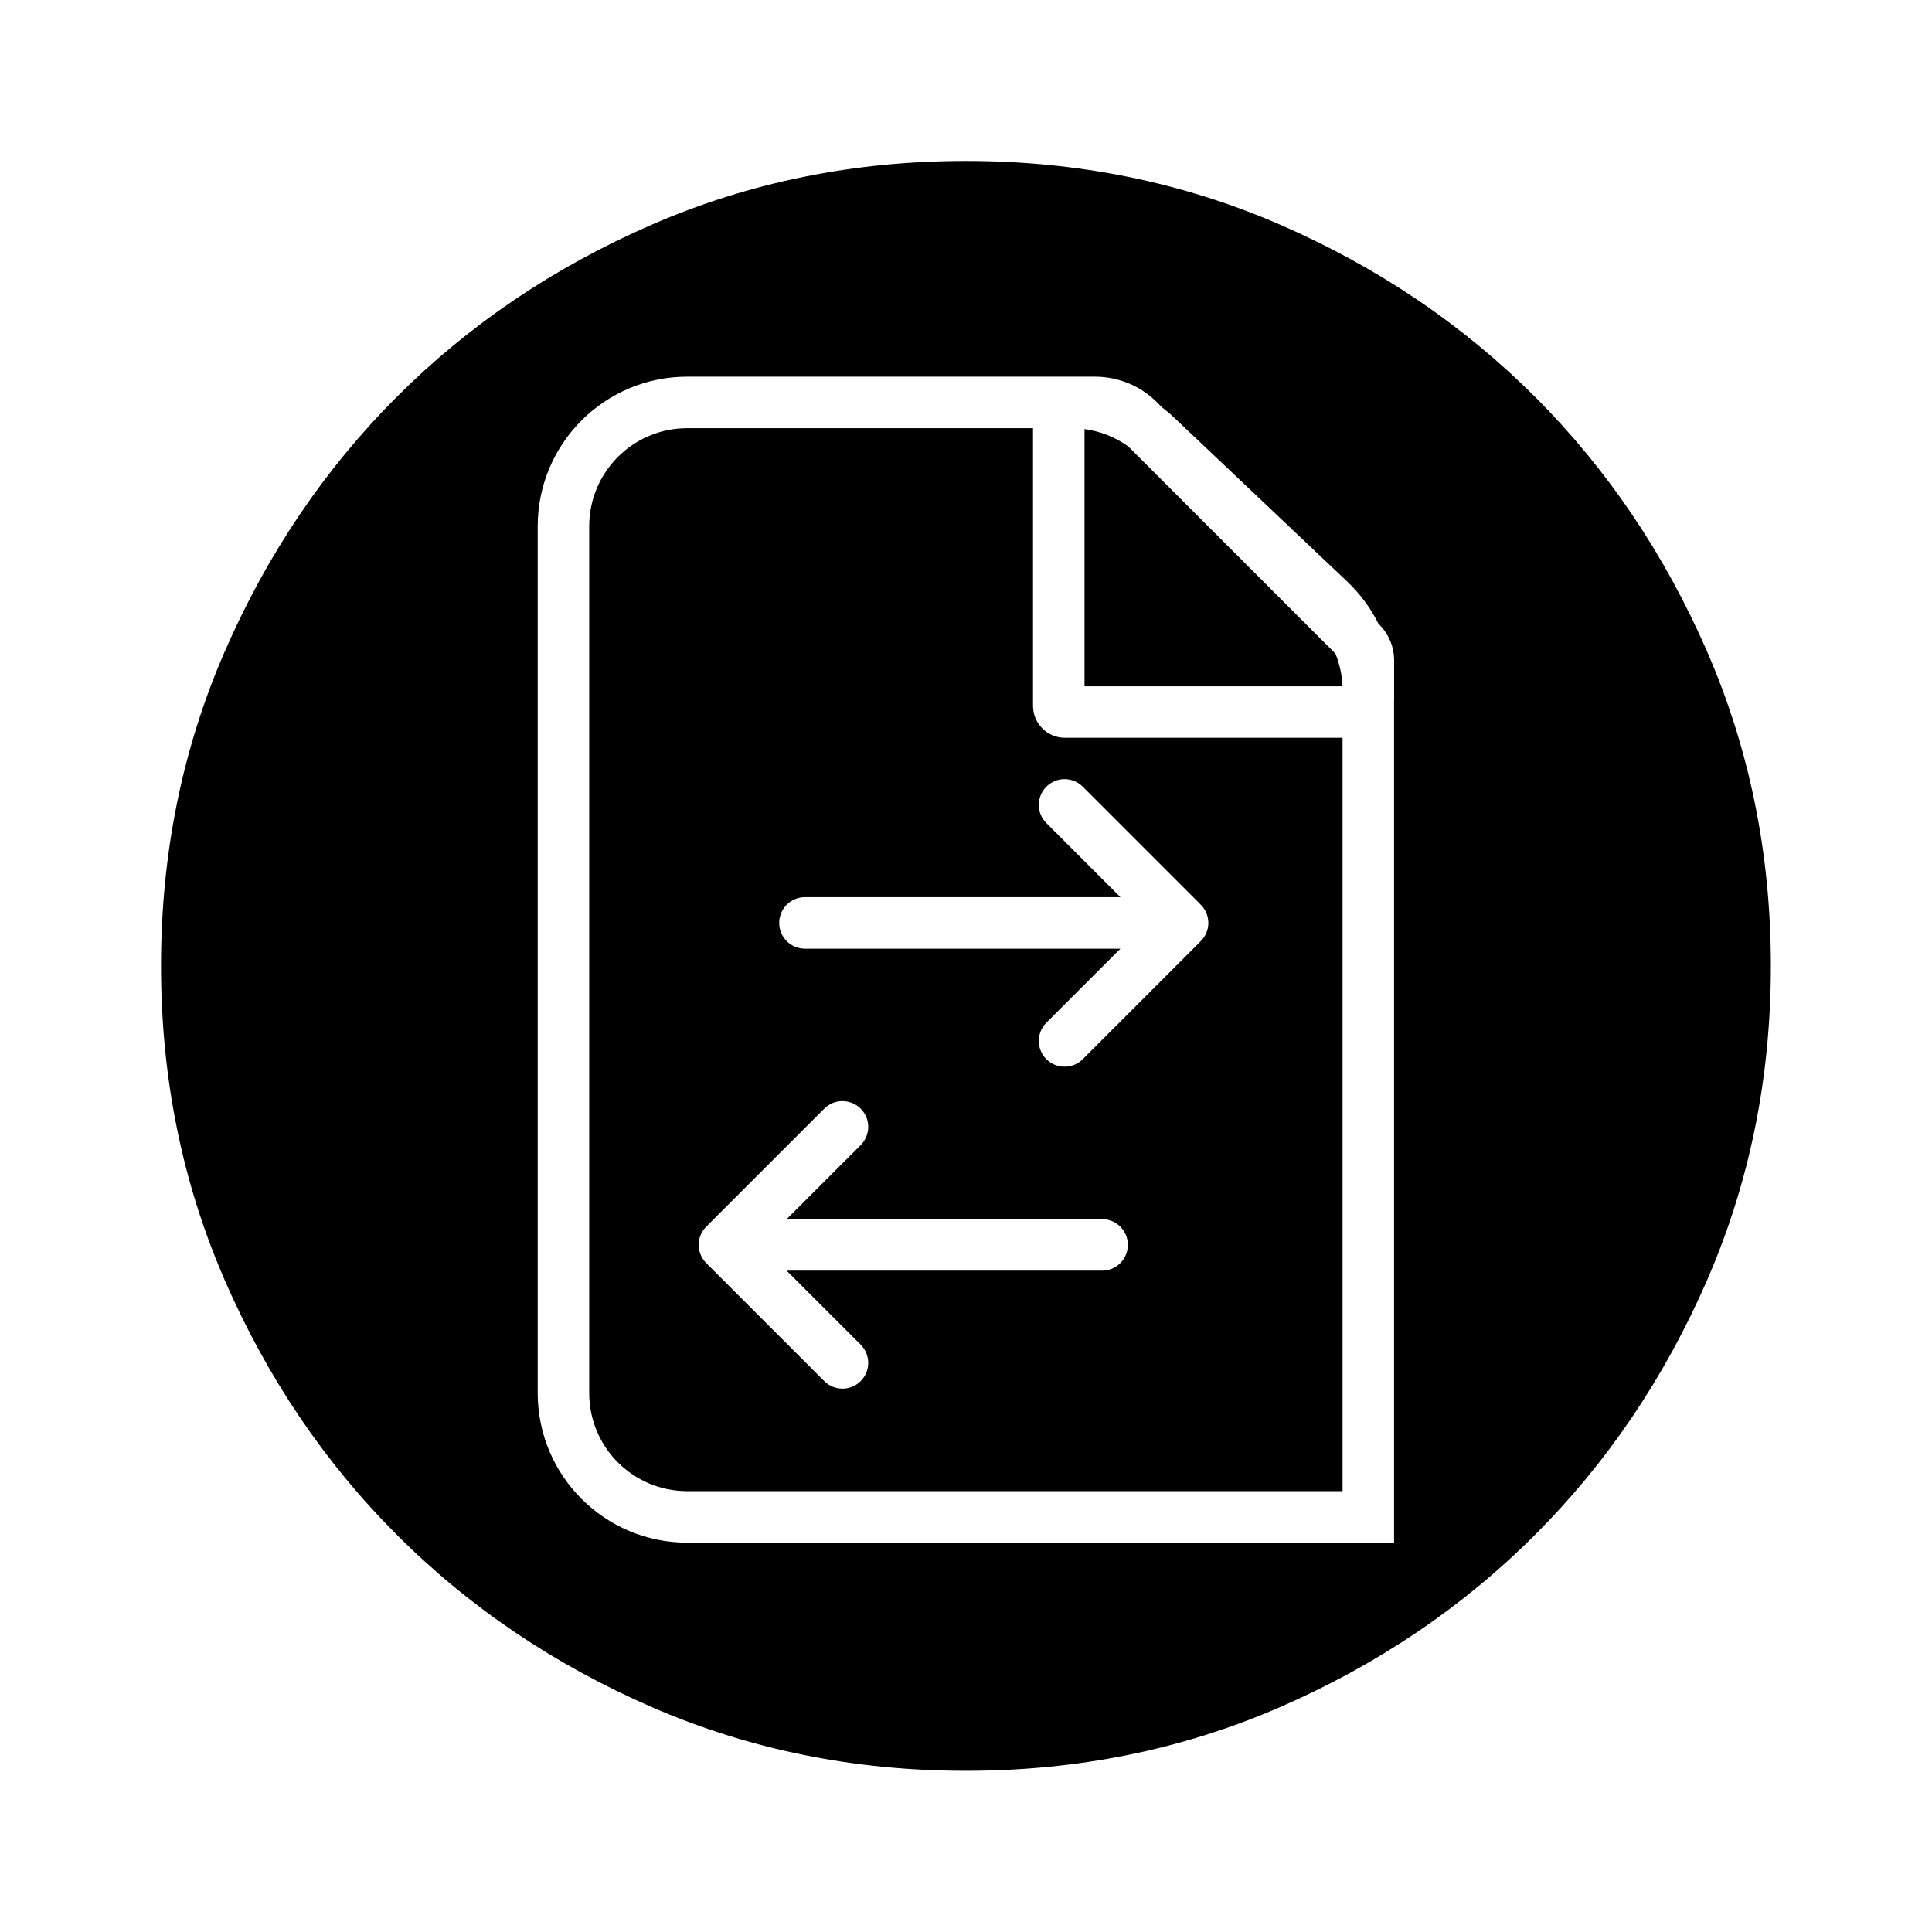 <svg width="32" height="32" viewBox="0 0 32 32" fill="none" xmlns="http://www.w3.org/2000/svg">
<path fill-rule="evenodd" clip-rule="evenodd" d="M15.998 29.33C14.147 29.33 12.413 28.978 10.796 28.275C9.178 27.571 7.771 26.62 6.574 25.422C5.376 24.225 4.425 22.818 3.721 21.201C3.018 19.584 2.667 17.85 2.667 15.998C2.667 14.146 3.018 12.412 3.721 10.794C4.425 9.177 5.376 7.77 6.574 6.572C7.771 5.375 9.178 4.425 10.796 3.721C12.413 3.018 14.147 2.666 15.998 2.666C17.85 2.666 19.585 3.018 21.202 3.721C22.819 4.425 24.226 5.375 25.424 6.572C26.621 7.77 27.572 9.177 28.276 10.794C28.979 12.412 29.331 14.146 29.331 15.998C29.331 17.85 28.979 19.584 28.276 21.201C27.572 22.818 26.621 24.225 25.424 25.422C24.226 26.62 22.819 27.571 21.202 28.275C19.585 28.978 17.85 29.33 15.998 29.33ZM9.759 8.717C9.759 7.819 10.486 7.092 11.383 7.092H17.11V11.691C17.11 11.983 17.347 12.22 17.639 12.22H22.237V24.698H11.383C10.486 24.698 9.759 23.971 9.759 23.073V8.717ZM11.383 6.239H17.742H17.745H18.137C18.523 6.239 18.892 6.392 19.164 6.664L19.244 6.745C19.315 6.799 19.383 6.856 19.448 6.918L22.317 9.635C22.53 9.838 22.704 10.074 22.832 10.332L22.846 10.346C23.003 10.503 23.091 10.716 23.091 10.938V11.588C23.091 11.595 23.091 11.602 23.09 11.609V25.124V25.551H22.664H11.383C10.015 25.551 8.906 24.442 8.906 23.073V8.717C8.906 7.348 10.015 6.239 11.383 6.239ZM22.236 11.367C22.228 11.179 22.188 10.997 22.119 10.826L18.686 7.393C18.472 7.241 18.224 7.142 17.963 7.107V11.367H22.236ZM17.934 13.03C17.767 12.863 17.497 12.863 17.331 13.03C17.164 13.197 17.164 13.467 17.331 13.633L18.558 14.86H13.332C13.097 14.86 12.906 15.051 12.906 15.286C12.906 15.522 13.097 15.713 13.332 15.713H18.558L17.331 16.939C17.164 17.106 17.164 17.376 17.331 17.543C17.497 17.709 17.767 17.709 17.934 17.543L19.861 15.616C19.866 15.611 19.87 15.606 19.875 15.601C19.96 15.523 20.014 15.411 20.014 15.286C20.014 15.162 19.96 15.05 19.875 14.972C19.87 14.967 19.866 14.962 19.861 14.957L17.934 13.03ZM14.256 18.966C14.422 18.799 14.422 18.529 14.256 18.363C14.089 18.196 13.819 18.196 13.652 18.363L11.725 20.29C11.723 20.293 11.72 20.295 11.718 20.298C11.716 20.3 11.714 20.302 11.711 20.304C11.626 20.382 11.573 20.494 11.573 20.619C11.573 20.744 11.626 20.856 11.712 20.934C11.716 20.939 11.721 20.944 11.725 20.948L13.652 22.875C13.819 23.042 14.089 23.042 14.256 22.875C14.422 22.709 14.422 22.439 14.256 22.272L13.029 21.046L18.255 21.046C18.49 21.046 18.681 20.855 18.681 20.619C18.681 20.384 18.49 20.193 18.255 20.193L13.029 20.193L14.256 18.966Z" fill="black"/>
</svg>
